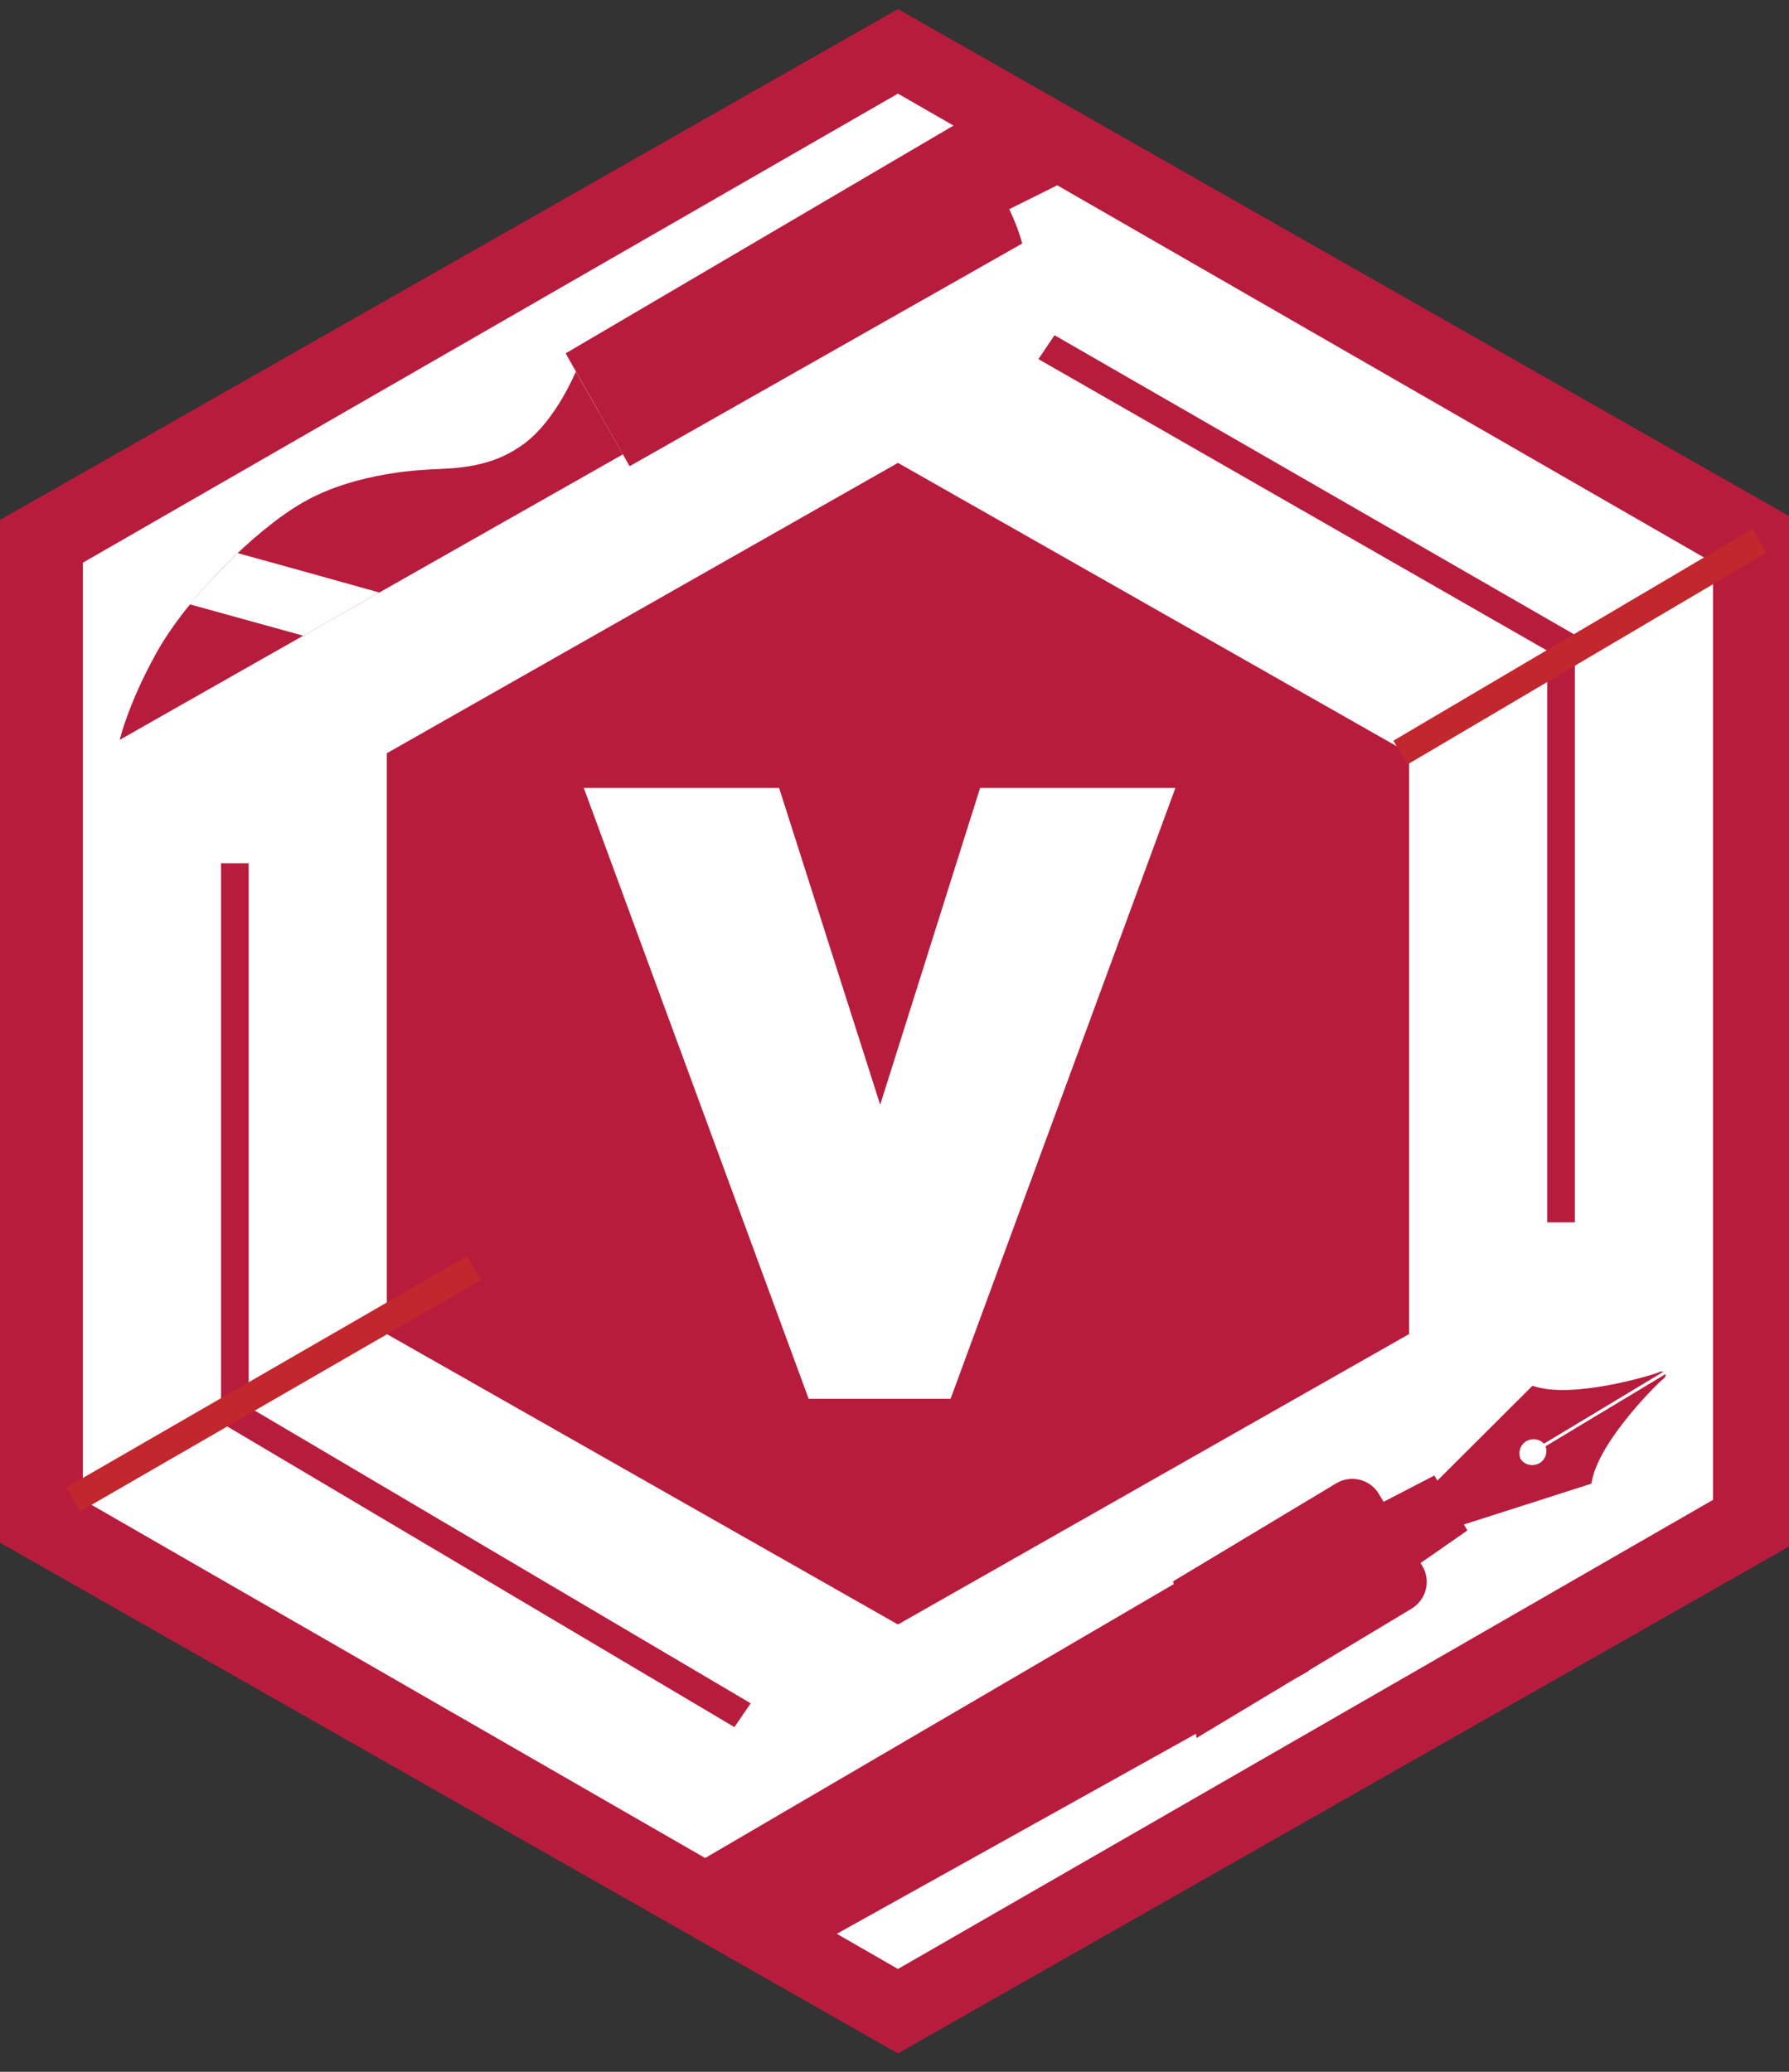 <?xml version="1.0" encoding="utf-8"?>
<!-- Generator: Adobe Illustrator 16.0.0, SVG Export Plug-In . SVG Version: 6.00 Build 0)  -->
<!DOCTYPE svg PUBLIC "-//W3C//DTD SVG 1.1//EN" "http://www.w3.org/Graphics/SVG/1.1/DTD/svg11.dtd">
<svg version="1.1" id="圖層_1" xmlns="http://www.w3.org/2000/svg" xmlns:xlink="http://www.w3.org/1999/xlink" x="0px" y="0px"
	 width="64.75px" height="75px" viewBox="0 0 64.75 75" enable-background="new 0 0 64.75 75" xml:space="preserve">
<rect x="0" y="0" width="64.75" height="75" fill="#333333" stroke="none"/>
<g>
	<g>
		<g>
			<polygon fill="#FFFFFF" points="1,19.596 32.5,1.859 64,19.596 64,55.068 32.5,72.805 1,55.068 			"/>
		</g>
		<g>
			<path fill="#B81C3D" d="M32.5,74.334L0,55.844V18.822L32.5,0.33L65,18.822v37.021L32.5,74.334z M3,54.295l29.5,16.982L62,54.295
				V20.369L32.5,3.389L3,20.369V54.295z"/>
		</g>
	</g>
	<g>
		<g>
			<g>
				<path fill="#B81C3D" d="M21.672,14.914l1.116,1.963l14.211-8.062c-0.21-0.764-0.543-1.43-0.914-2.076L21.672,14.914z"/>
			</g>
		</g>
		<g>
			<g>
				<path fill="#B81C3D" d="M20.474,12.791c0.186,0.326,0.367,0.66,0.555,0.984l0.667,1.174l16.921-8.416
					c-0.406-0.705-1.625-2.455-2.026-3.209L20.474,12.791z"/>
			</g>
		</g>
		<g>
			<g>
				<path fill="#B81C3D" d="M8.548,24.389l13.996-7.941l-1.703-2.996c0,0-0.707,1.734-1.847,2.592
					c-1.035,0.785-2.147,0.896-3.171,0.938c-0.421,0.018-2.896,0.082-4.849,1.201c-1.744,0.994-4.183,3.443-5.292,5.414
					c-1.039,1.857-1.349,3.186-1.349,3.186L8.548,24.389z"/>
			</g>
		</g>
		<g>
			<g>
				<path fill="#FFFFFF" d="M12.933,21.227c-1.443-0.408-2.89-0.803-4.333-1.205C7.998,20.6,7.395,21.24,6.871,21.877l4.104,1.135
					l2.753-1.562C13.465,21.375,13.198,21.299,12.933,21.227z"/>
			</g>
		</g>
	</g>
	<g>
		<g>
			<polygon fill="#B81C3D" points="50.267,55.822 52.539,54.453 51.913,53.414 49.557,54.635 			"/>
		</g>
		<g>
			<polygon fill="#B81C3D" points="50.244,55.783 50.928,56.92 53.111,55.402 52.516,54.412 			"/>
		</g>
		<g>
			<g>
				<path fill="#B81C3D" d="M42.983,60.145c0.11,0.943,0.19,1.895,0.323,2.77l7.788-4.684c0.531-0.324,0.703-1.014,0.384-1.545
					l-0.733-1.213L42.983,60.145z"/>
			</g>
		</g>
		<g>
			<g>
				<path fill="#B81C3D" d="M48.365,53.695l-5.909,3.551c0.273,0.928,0.418,1.936,0.533,2.951l7.784-4.684l-0.865-1.43
					C49.591,53.549,48.898,53.375,48.365,53.695z"/>
			</g>
		</g>
		<g>
			<path fill="#B81C3D" d="M55.726,52.963c-0.233,0.135-0.522,0.078-0.678-0.129l-2.75,1.652l0.465,0.771l4.824-1.545l0.019-0.039
				c0.231-1.504,2.484-3.691,2.588-3.752c0.064-0.041,0.099-0.117,0.091-0.182l-4.347,2.617
				C56.02,52.578,55.935,52.836,55.726,52.963z"/>
		</g>
		<g>
			<path fill="#B81C3D" d="M51.862,53.76l0.46,0.766l2.747-1.652c0,0,0-0.002-0.005-0.002c-0.142-0.242-0.063-0.559,0.178-0.701
				c0.213-0.125,0.479-0.08,0.641,0.09l4.323-2.605c-0.055-0.014-0.112-0.012-0.161,0.018c-0.1,0.062-3.115,0.998-4.552,0.498
				l-0.041,0.004L51.862,53.76z"/>
		</g>
		<g>
			<polygon fill="#B81C3D" points="47.372,60.486 28.5,71 23.02,68.723 44.81,55.984 			"/>
		</g>
	</g>
	<g>
		<g>
			<polygon fill="#B81C3D" points="14,27.268 32.5,16.756 51,27.268 51,48.293 32.5,58.807 14,48.293 			"/>
		</g>
		<g>
			<g>
				<g>
					<path fill="#FFFFFF" d="M34.405,50.637h-5.137L21.13,28.525h7.069l3.658,11.467l3.616-11.467h7.069L34.405,50.637z"/>
				</g>
			</g>
		</g>
	</g>
	<g>
		<g>
			<polygon fill="#B81C3D" points="57,44.25 56,44.25 56,23.555 37.584,13 38.167,12.135 57,22.979 			"/>
		</g>
	</g>
	<g>
		<g>
			<polygon fill="#B81C3D" points="26.58,62.521 8,51.504 8,31.25 9,31.25 9,50.932 27.17,61.66 			"/>
		</g>
	</g>
	<g>
		
			<rect x="56.667" y="15.885" transform="matrix(0.508 0.861 -0.861 0.508 48.318 -37.714)" fill="#C1272D" width="1" height="15.094"/>
	</g>
	<g>
		
			<rect x="9.419" y="41.731" transform="matrix(0.5 0.866 -0.866 0.5 48.34 16.448)" fill="#C1272D" width="0.999" height="16.75"/>
	</g>
</g>
</svg>
